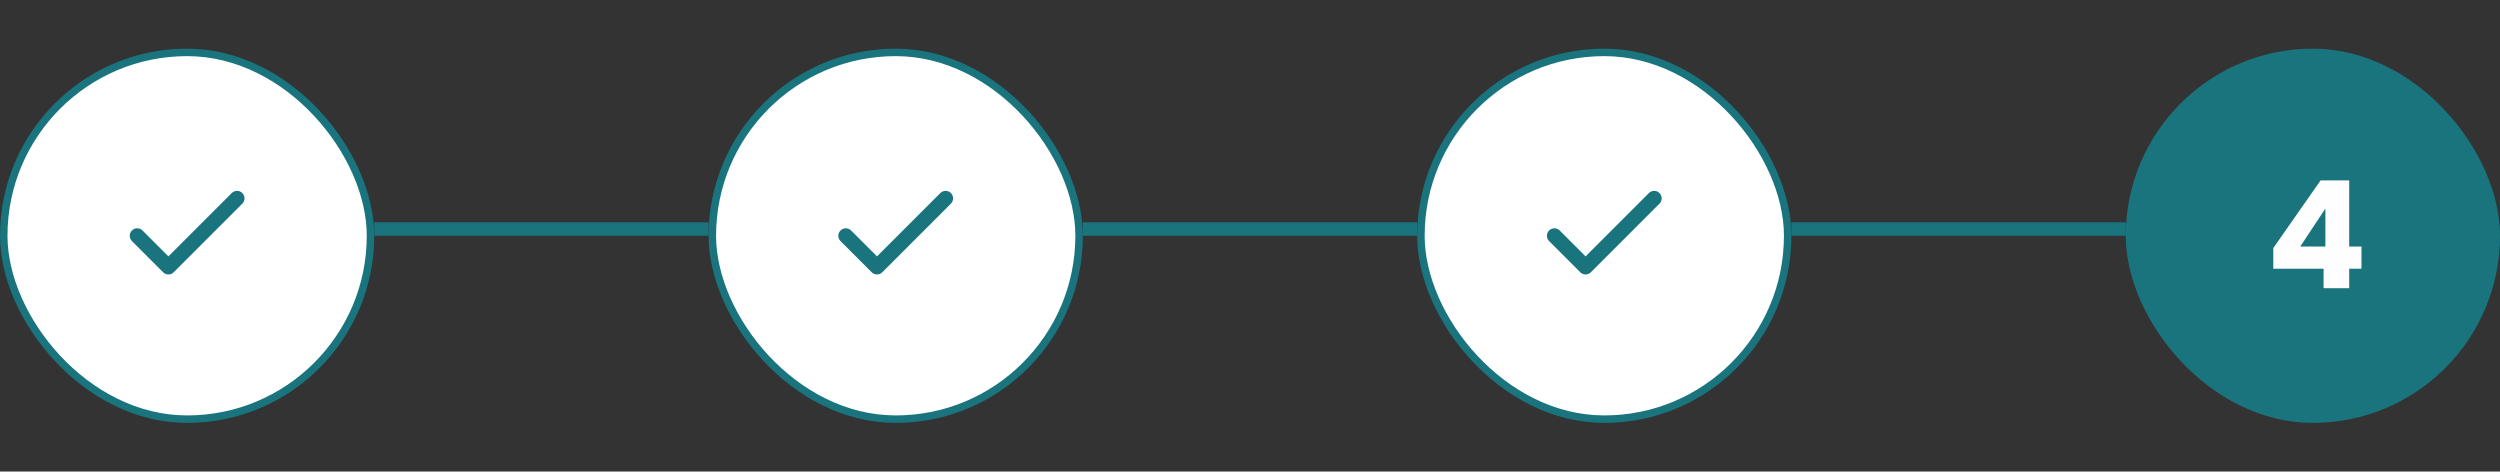 <svg width="334" height="63" viewBox="0 0 334 63" fill="none" xmlns="http://www.w3.org/2000/svg">
<rect x="0" y="0" width="334" height="63" fill="#333333" stroke="none"/>
<rect x="0.5" y="7" width="49" height="49" rx="24.5" fill="white"/>
<rect x="0.5" y="7" width="49" height="49" rx="24.5" stroke="#19747E"/>
<path d="M31.667 26.5L22.5 35.667L18.333 31.5" stroke="#19747E" stroke-width="2" stroke-linecap="round" stroke-linejoin="round"/>
<line x1="50" y1="30.6" x2="94.667" y2="30.6" stroke="#19747E" stroke-width="1.8"/>
<rect x="95.167" y="7" width="49" height="49" rx="24.5" fill="white"/>
<rect x="95.167" y="7" width="49" height="49" rx="24.5" stroke="#19747E"/>
<path d="M126.333 26.5L117.167 35.667L113 31.5" stroke="#19747E" stroke-width="2" stroke-linecap="round" stroke-linejoin="round"/>
<line x1="144.667" y1="30.6" x2="189.333" y2="30.6" stroke="#19747E" stroke-width="1.8"/>
<rect x="189.833" y="7" width="49" height="49" rx="24.5" fill="white"/>
<rect x="189.833" y="7" width="49" height="49" rx="24.5" stroke="#19747E"/>
<path d="M221 26.5L211.833 35.667L207.667 31.5" stroke="#19747E" stroke-width="2" stroke-linecap="round" stroke-linejoin="round"/>
<line x1="239.333" y1="30.6" x2="284" y2="30.6" stroke="#19747E" stroke-width="1.8"/>
<rect x="284.5" y="7" width="49" height="49" rx="24.5" fill="#19747E"/>
<rect x="284.5" y="7" width="49" height="49" rx="24.5" stroke="#19747E"/>
<path d="M303.712 35.9V33.14L310.032 24.1H313.852V32.94H315.492V35.9H313.852V38.5H310.432V35.9H303.712ZM310.672 27.86L307.312 32.94H310.672V27.86Z" fill="#FEFEFE"/>
</svg>

